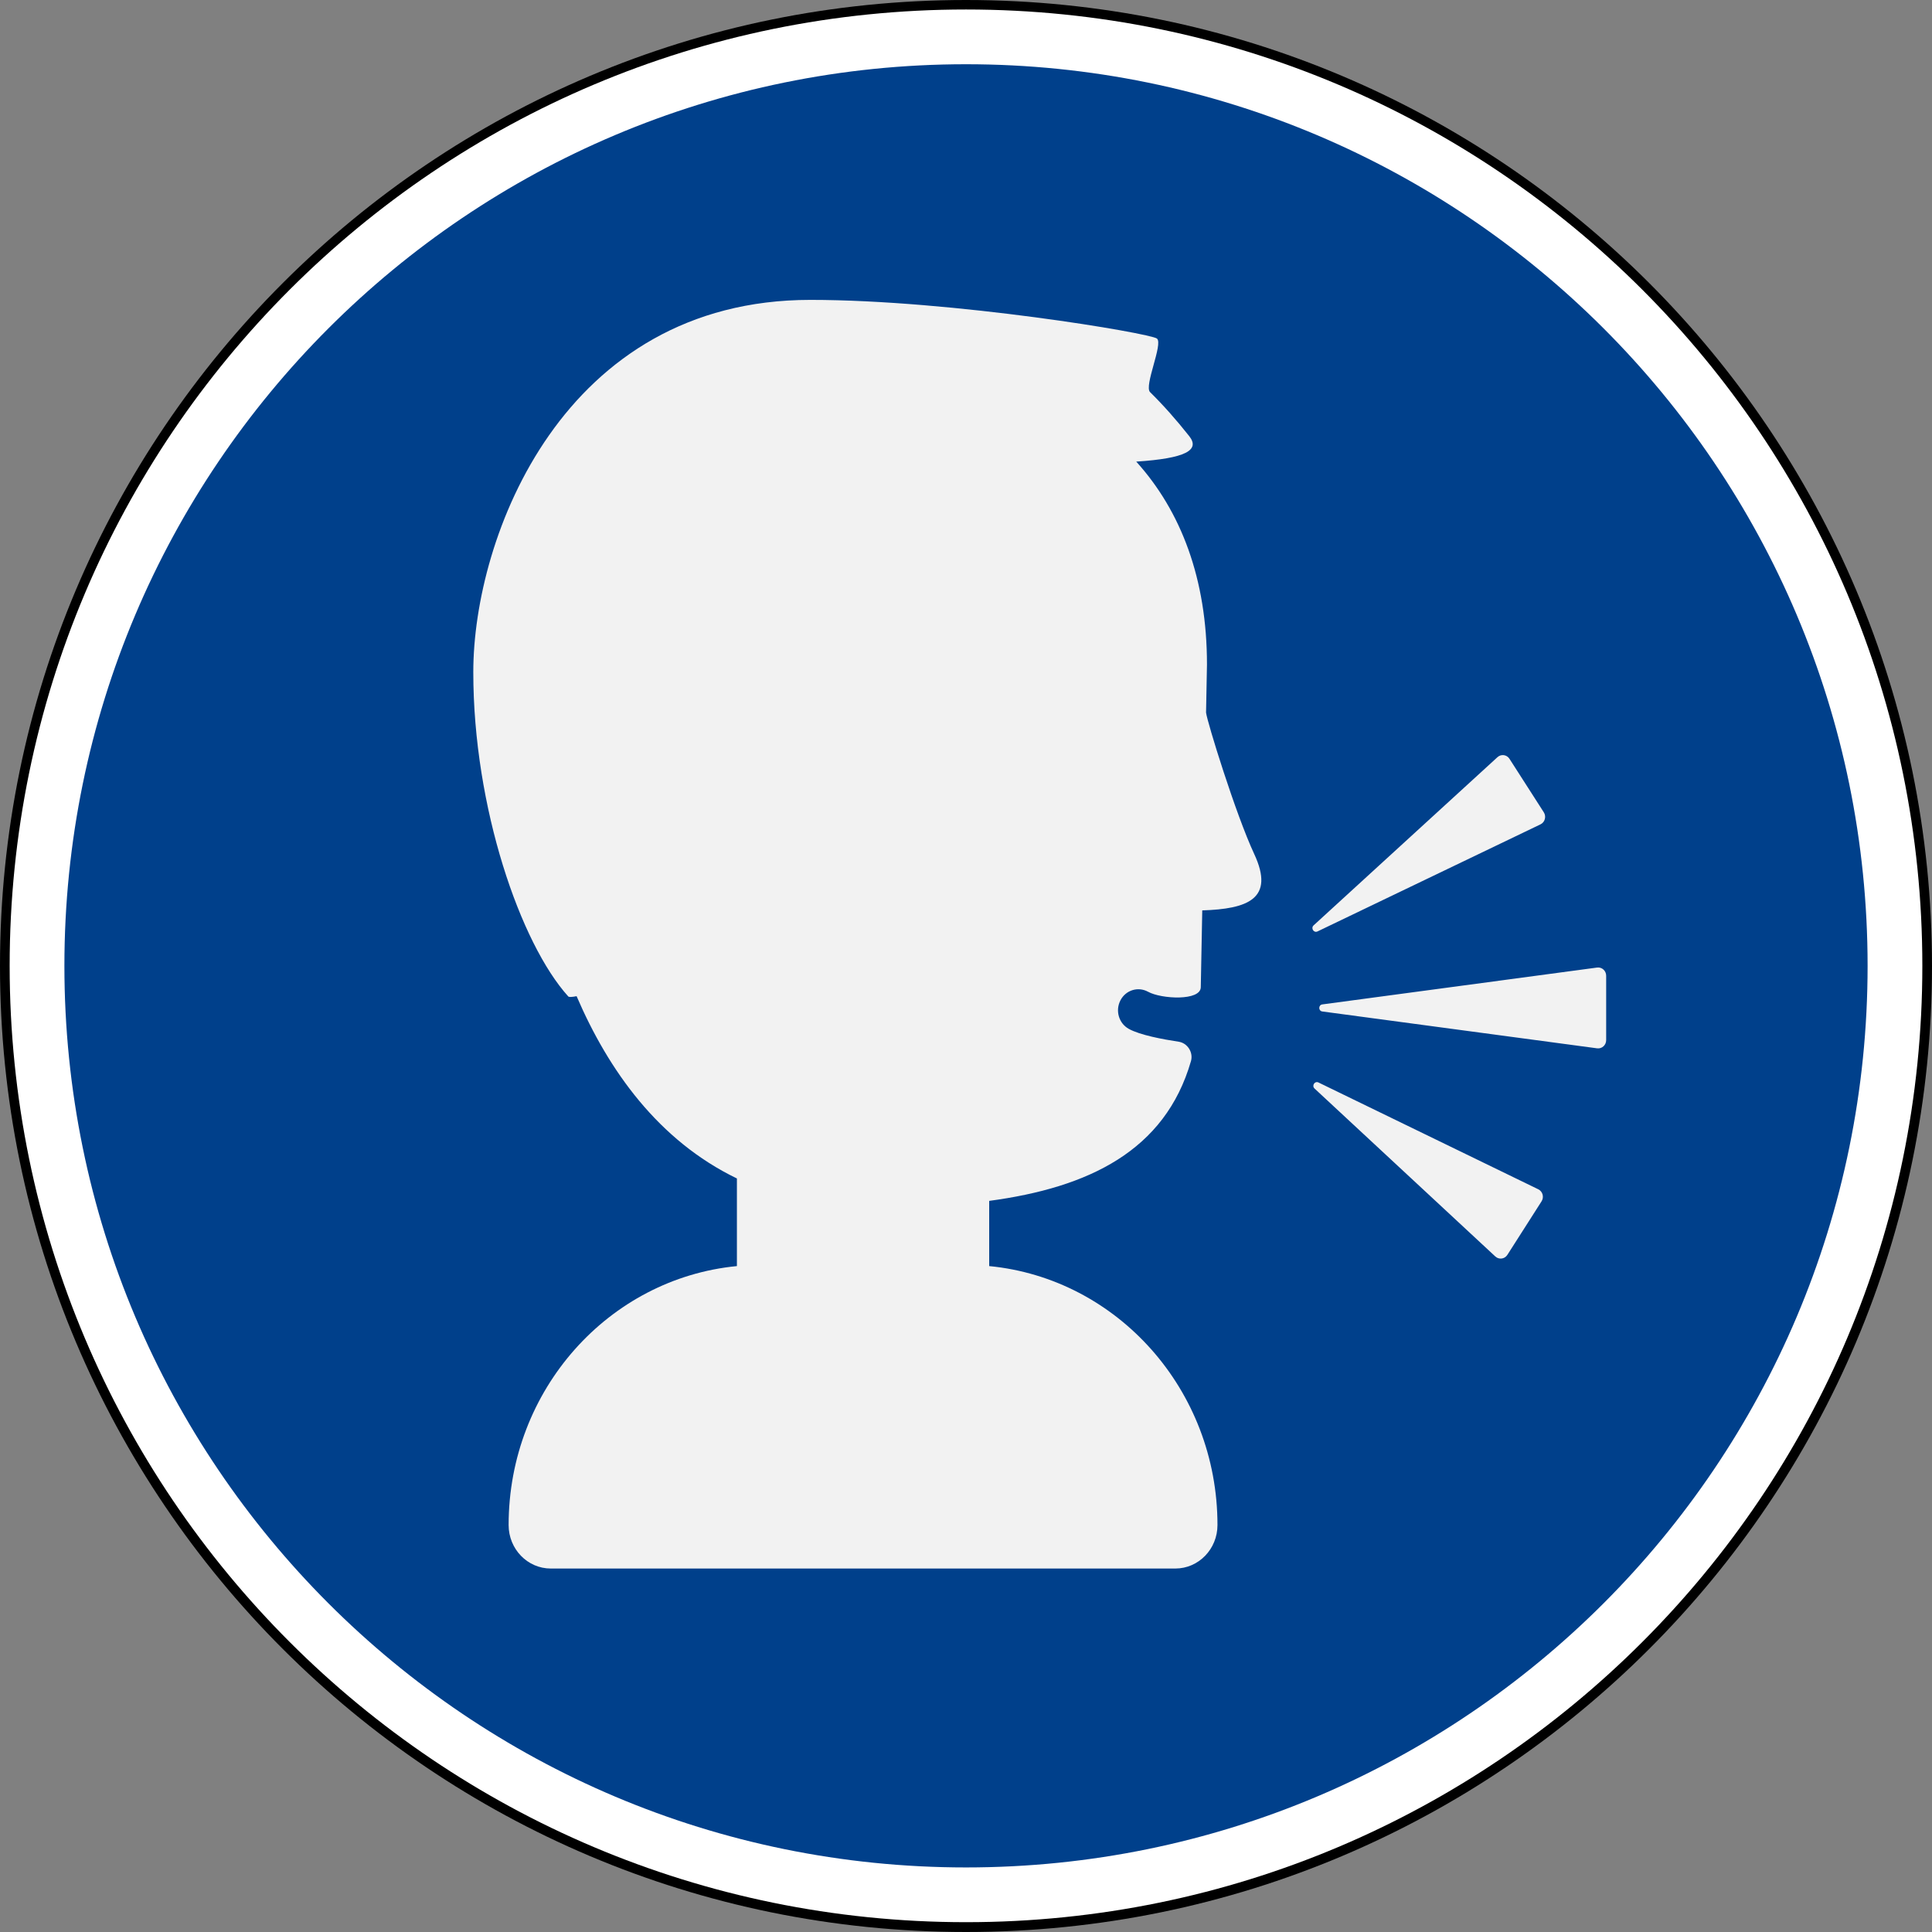 <?xml version="1.0" encoding="UTF-8" standalone="no"?>
<!-- Created with Inkscape (http://www.inkscape.org/) -->

<svg
   xmlns:dc="http://purl.org/dc/elements/1.1/"
   xmlns:cc="http://creativecommons.org/ns#"
   xmlns:rdf="http://www.w3.org/1999/02/22-rdf-syntax-ns#"
   xmlns:svg="http://www.w3.org/2000/svg"
   xmlns="http://www.w3.org/2000/svg"
   xmlns:sodipodi="http://sodipodi.sourceforge.net/DTD/sodipodi-0.dtd"
   xmlns:inkscape="http://www.inkscape.org/namespaces/inkscape"
   version="1.0"
   width="600"
   height="600"
   id="svg2"
   sodipodi:version="0.32"
   inkscape:version="0.92.5 (2060ec1f9f, 2020-04-08)"
   sodipodi:docname="icon.svg"
   inkscape:output_extension="org.inkscape.output.svg.inkscape"
   inkscape:export-filename="/home/vincent/Documenti/Silence speedup/icon.png"
   inkscape:export-xdpi="10.24"
   inkscape:export-ydpi="10.24">
  <rect width="100%" height="100%" fill="#808080" stroke="none"/>
  <sodipodi:namedview
     inkscape:window-height="1016"
     inkscape:window-width="1848"
     inkscape:pageshadow="2"
     inkscape:pageopacity="0.0"
     guidetolerance="10.0"
     gridtolerance="10.0"
     objecttolerance="10.0"
     borderopacity="1.0"
     bordercolor="#666666"
     pagecolor="#ffffff"
     id="base"
     inkscape:zoom="0.84222222"
     inkscape:cx="13.852252"
     inkscape:cy="295.20711"
     inkscape:window-x="72"
     inkscape:window-y="27"
     inkscape:current-layer="svg2"
     width="200px"
     height="200px"
     showgrid="false"
     inkscape:showpageshadow="false"
     inkscape:window-maximized="1" />
  <defs
     id="defs4" />
  <g
     id="g1882"
     transform="matrix(3,0,0,3,-776.094,52.488)" />
  <g
     id="g2461"
     transform="matrix(3,0,0,3,-471.706,24.491)" />
  <path
     d="m 600,300 c 0.028,165.677 -134.295,300 -300,300 C 134.295,600 -0.028,465.677 4.2927282e-6,300 -0.028,134.323 134.295,0 300,0 c 165.705,0 300.028,134.323 300,300 l 0,0 z"
     style="fill:#000000;fill-opacity:1;fill-rule:evenodd;stroke:none"
     id="path2683" />
  <path
     d="m 597,299.95 c 0,164.029 -132.971,297 -297,297 -164.029,0 -297,-132.971 -297,-297 0,-164.029 132.971,-297 297,-297 164.029,0 297,132.971 297,297 l 0,0 z"
     style="fill:#ffffff;fill-opacity:1;fill-rule:evenodd;stroke:none"
     id="path2685" />
  <path
     style="fill:#00408b;fill-opacity:1;fill-rule:evenodd;stroke:none;stroke-width:0.962"
     d="m 300,19.95 c -154.64,0 -280,125.36 -280,280 0,154.64 125.36,280 280,280 154.64,0 280,-125.36 280,-280 0,-154.64 -125.36,-280 -280,-280 z"
     id="path1877"
     sodipodi:nodetypes="cssss"
     inkscape:connector-curvature="0"
     inkscape:export-xdpi="10.971429"
     inkscape:export-ydpi="10.971429" />
  <g
     id="Layer_2"
     transform="matrix(0.759,0,0,0.783,125.701,90.925)"
     style="fill:#f2f2f2">
    <path
       d="m 292.834,280.647 c -2.18,4.06 -0.658,9.124 3.415,11.305 4.577,2.457 13.948,4.158 20.393,5.094 3.623,0.526 6.089,4.226 5.041,7.734 -10.601,35.504 -41.8,50.113 -82.55,55.398 v 25.865 c 52.399,4.923 93.405,49.025 93.405,102.711 v 0 c 0,9.525 -7.721,17.246 -17.246,17.246 H 59.747 c -9.525,0 -17.246,-7.721 -17.246,-17.246 v 0 c 0,-53.686 41.006,-97.789 93.405,-102.711 V 351.285 C 103.807,336.26 83.351,308.4 70.313,278.99 c -1.909,0.367 -3.115,0.417 -3.408,0.103 -19.506,-20.89 -38.863,-74.881 -38.863,-128.64 0,-53.76 36.755,-147.634 137.924,-147.634 58.21,0 139.255,13.239 141.821,15.35 2.587,2.128 -5.389,18.791 -2.83,21.231 5.335,5.086 10.637,10.871 16.016,17.45 4.545,5.558 -1.443,8.837 -21.675,10.114 18.337,19.668 28.944,46.551 28.944,80.468 l -0.372,18.779 0.004,-0.008 c -0.002,0.001 -0.002,0.007 -0.004,0.01 l -0.006,0.295 c 0.464,3.721 12.114,40.293 19.704,56.085 8.582,17.858 -2.743,21.798 -21.257,22.374 l -0.602,30.426 c 0,5.576 -16.126,4.762 -21.571,1.844 -4.119,-2.184 -9.159,-0.638 -11.304,3.41 z m 80.636,-27.338 91.264,-42.482 c 1.801,-0.856 2.426,-3.108 1.326,-4.771 l -14.046,-21.22 c -1.1,-1.663 -3.418,-1.966 -4.91,-0.644 l -75.219,66.701 c -1.259,1.117 0.059,3.126 1.585,2.416 z m -1.207,62.314 73.979,66.62 c 1.494,1.323 3.814,1.016 4.912,-0.651 l 13.992,-21.242 c 1.098,-1.667 0.465,-3.919 -1.341,-4.77 l -89.943,-42.363 c -1.52,-0.716 -2.848,1.282 -1.599,2.406 z m 3.159,-30.571 112.456,14.619 c 1.962,0.255 3.702,-1.273 3.702,-3.251 v -25.535 c 0,-1.979 -1.739,-3.507 -3.702,-3.251 l -112.456,14.619 c -1.64,0.213 -1.64,2.586 0,2.799 z"
       id="path249"
       inkscape:connector-curvature="0"
       style="fill:#f2f2f2" />
  </g>
</svg>
